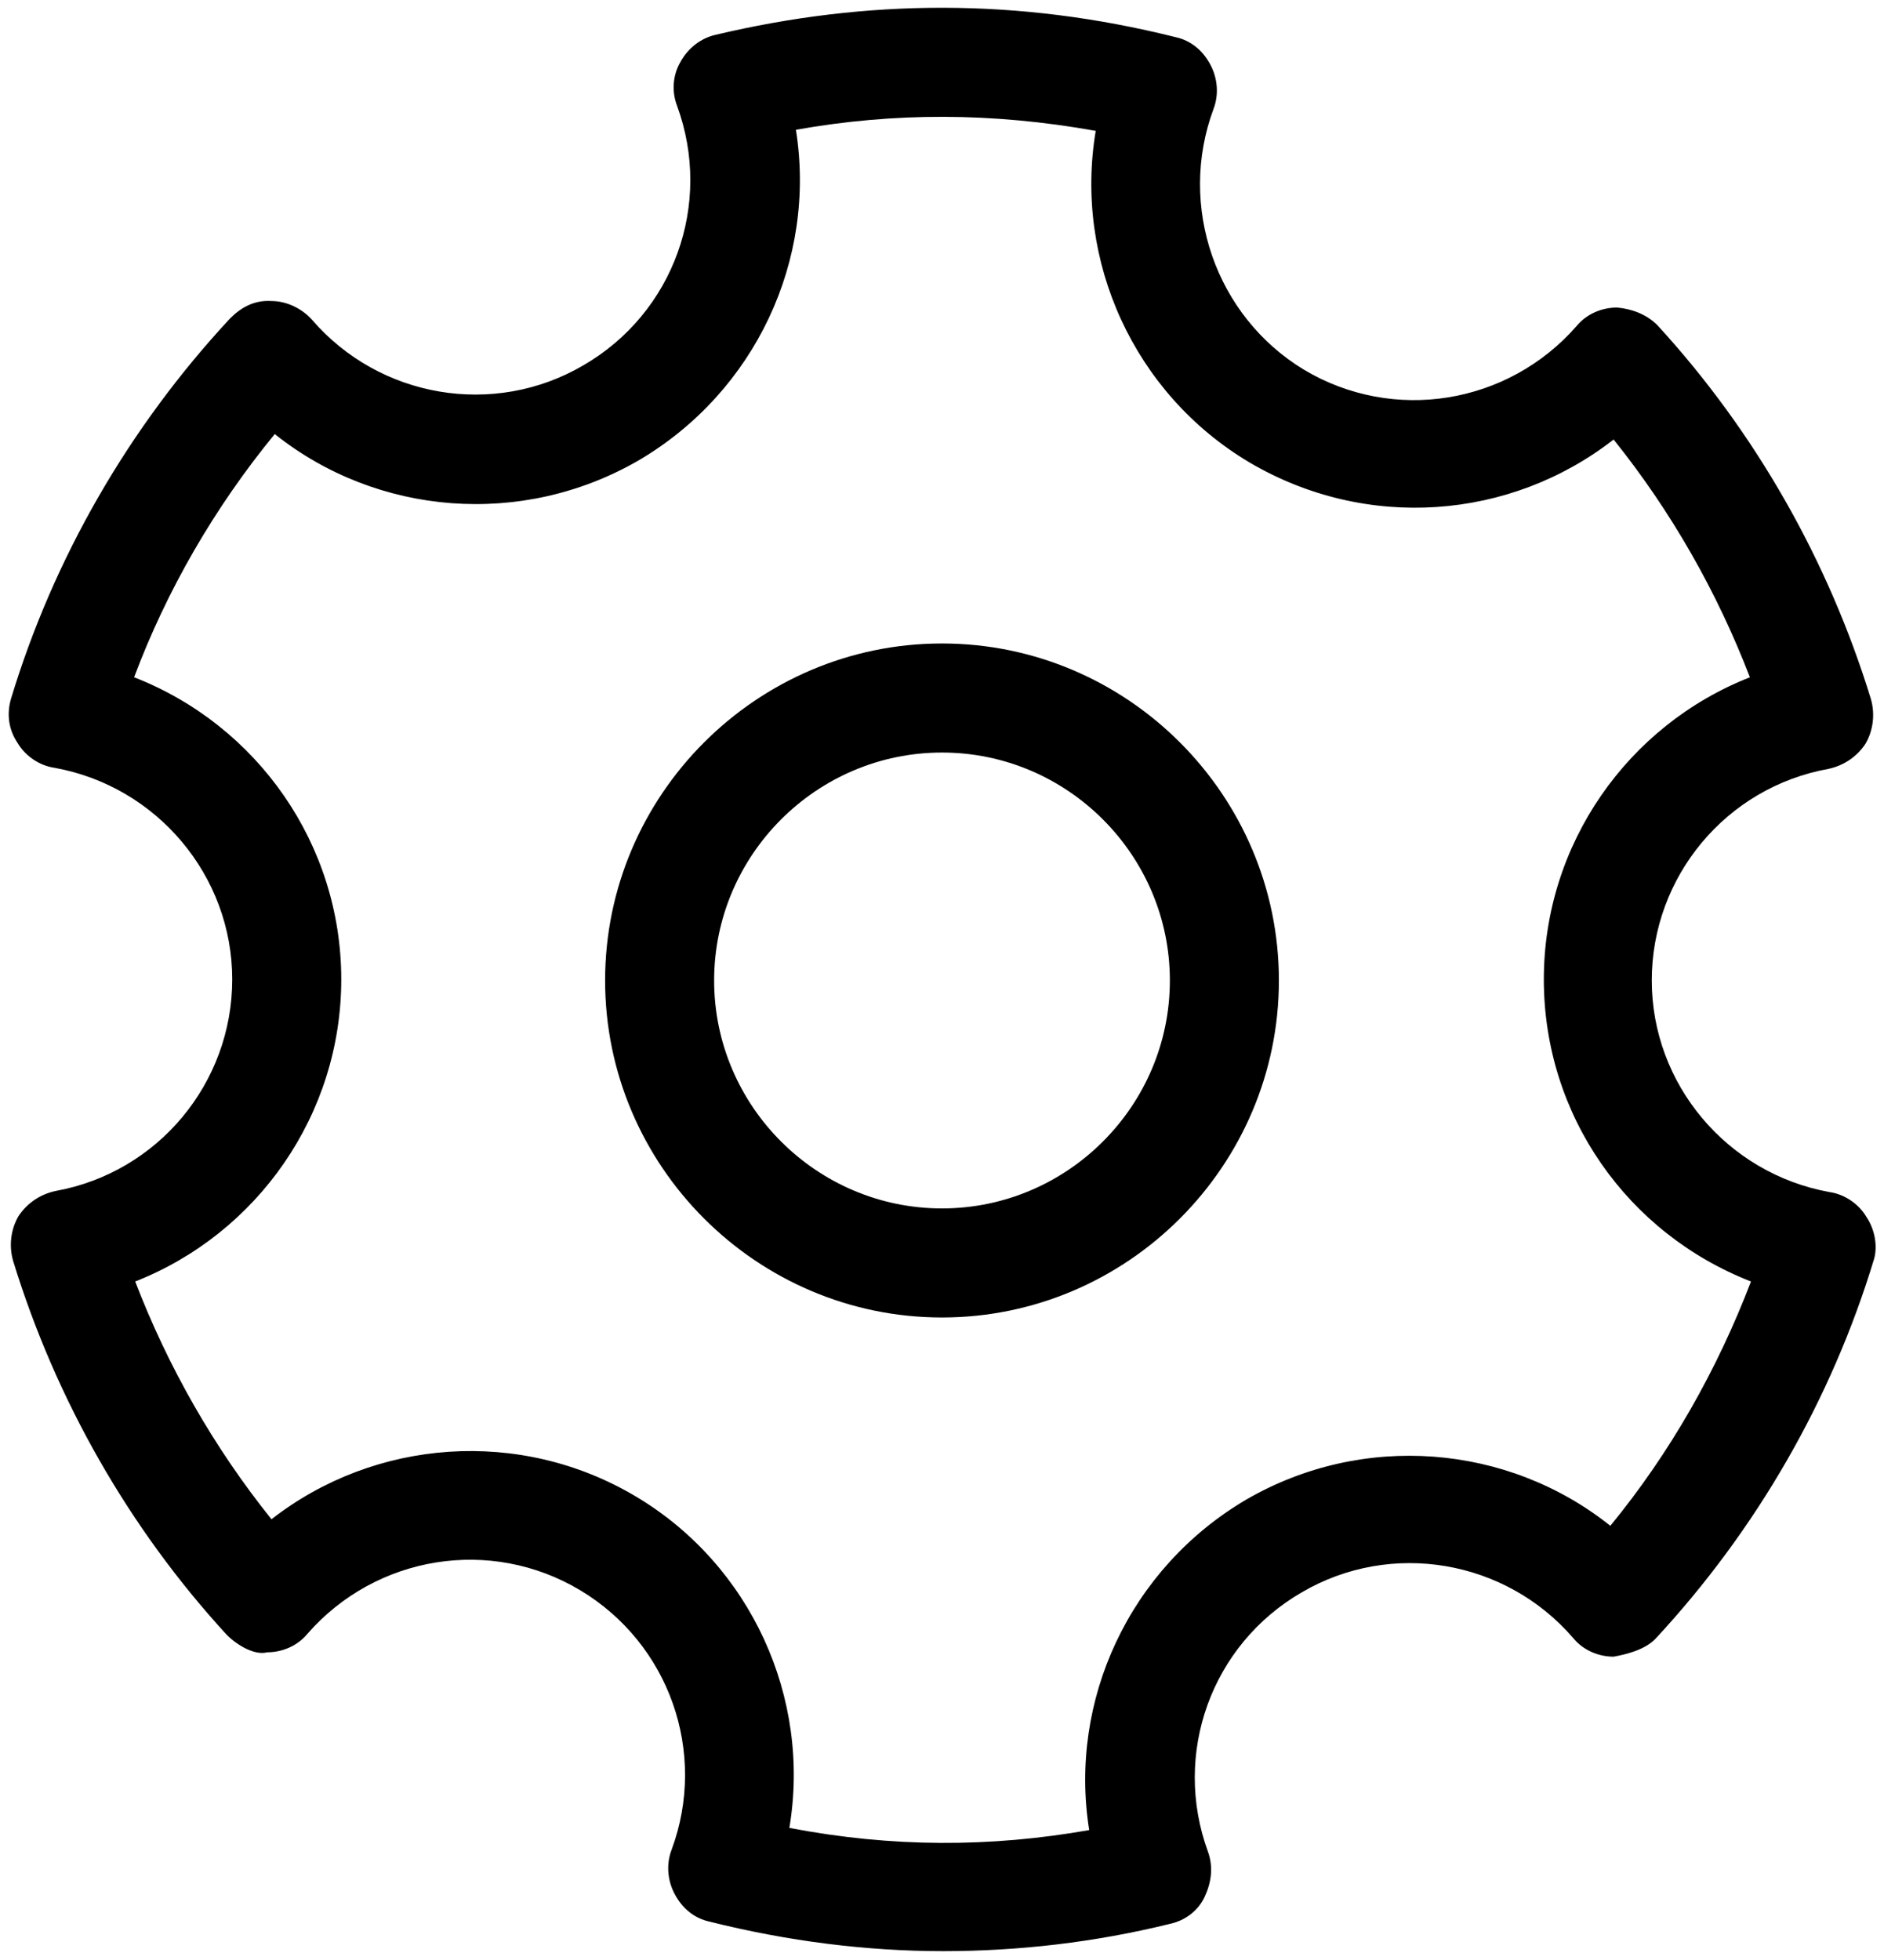<?xml version="1.0" encoding="utf-8"?>
<!-- Generator: Adobe Illustrator 23.0.1, SVG Export Plug-In . SVG Version: 6.00 Build 0)  -->
<svg version="1.1" id="Calque_1" xmlns="http://www.w3.org/2000/svg" x="0px" y="0px"
     viewBox="0 0 17.28 17.97" style="enable-background:new 0 0 17.28 17.97;" xml:space="preserve">
<g>
	<path d="M8.64,5.9c-1.7,0-3.09,1.39-3.09,3.09s1.39,3.09,3.09,3.09s3.09-1.39,3.09-3.09S10.34,5.9,8.64,5.9z M8.64,11.08
		c-1.15,0-2.09-0.94-2.09-2.09S7.49,6.9,8.64,6.9s2.09,0.94,2.09,2.09S9.79,11.08,8.64,11.08z"/>
	<path d="M17.12,11.16c-0.07-0.12-0.2-0.21-0.34-0.23c-0.94-0.17-1.63-0.99-1.63-1.94c0-0.95,0.68-1.77,1.62-1.94
		c0.14-0.03,0.26-0.11,0.34-0.23c0.07-0.12,0.09-0.27,0.05-0.41c-0.39-1.27-1.06-2.45-1.96-3.43c-0.1-0.1-0.24-0.15-0.37-0.16
		c-0.14,0-0.28,0.06-0.37,0.17c-0.63,0.72-1.68,0.89-2.5,0.4C11.15,2.9,10.8,1.89,11.13,1c0.05-0.13,0.04-0.28-0.03-0.41
		c-0.07-0.13-0.18-0.22-0.32-0.25C9.34-0.02,7.95-0.01,6.56,0.32C6.43,0.35,6.31,0.44,6.24,0.57C6.17,0.69,6.16,0.84,6.21,0.97
		c0.33,0.9-0.03,1.9-0.86,2.38c-0.82,0.48-1.87,0.3-2.49-0.42C2.77,2.83,2.63,2.76,2.49,2.76C2.33,2.75,2.21,2.82,2.11,2.92
		c-0.93,1-1.62,2.2-2.01,3.49C0.06,6.55,0.08,6.69,0.16,6.81c0.07,0.12,0.2,0.21,0.34,0.23c0.94,0.17,1.63,0.99,1.63,1.94
		c0,0.95-0.68,1.77-1.62,1.94c-0.14,0.03-0.26,0.11-0.34,0.23c-0.07,0.12-0.09,0.27-0.05,0.41c0.39,1.27,1.06,2.45,1.96,3.43
		c0.1,0.1,0.26,0.19,0.37,0.16c0.14,0,0.28-0.06,0.37-0.17c0.63-0.72,1.68-0.89,2.5-0.4c0.82,0.49,1.17,1.49,0.84,2.38
		c-0.05,0.13-0.04,0.28,0.03,0.41c0.07,0.13,0.18,0.22,0.32,0.25c0.72,0.18,1.44,0.27,2.14,0.27c0.69,0,1.39-0.08,2.08-0.25
		c0.14-0.03,0.26-0.12,0.32-0.25s0.08-0.27,0.03-0.41c-0.33-0.9,0.03-1.9,0.86-2.38c0.82-0.48,1.87-0.3,2.49,0.42
		c0.09,0.11,0.23,0.17,0.37,0.17c0.11-0.02,0.28-0.06,0.38-0.16c0.93-1,1.62-2.2,2.01-3.49C17.22,11.43,17.2,11.28,17.12,11.16z
		 M14.77,13.99c-0.94-0.75-2.27-0.86-3.34-0.24c-1.07,0.63-1.63,1.84-1.44,3.03c-0.91,0.16-1.81,0.16-2.75-0.02
		c0.2-1.19-0.35-2.41-1.41-3.04c-1.06-0.63-2.39-0.53-3.34,0.21c-0.53-0.66-0.95-1.4-1.25-2.18c1.12-0.44,1.89-1.53,1.89-2.77
		c0-1.24-0.77-2.33-1.9-2.77c0.3-0.8,0.74-1.56,1.29-2.23c0.94,0.75,2.27,0.86,3.34,0.24c1.07-0.63,1.63-1.84,1.44-3.03
		C8.2,1.03,9.1,1.03,10.05,1.2c-0.2,1.19,0.35,2.41,1.41,3.04c1.07,0.63,2.39,0.53,3.34-0.21c0.53,0.66,0.95,1.4,1.25,2.18
		c-1.12,0.44-1.89,1.53-1.89,2.77c0,1.25,0.77,2.33,1.9,2.77C15.75,12.56,15.32,13.32,14.77,13.99z"/>
</g>
</svg>
